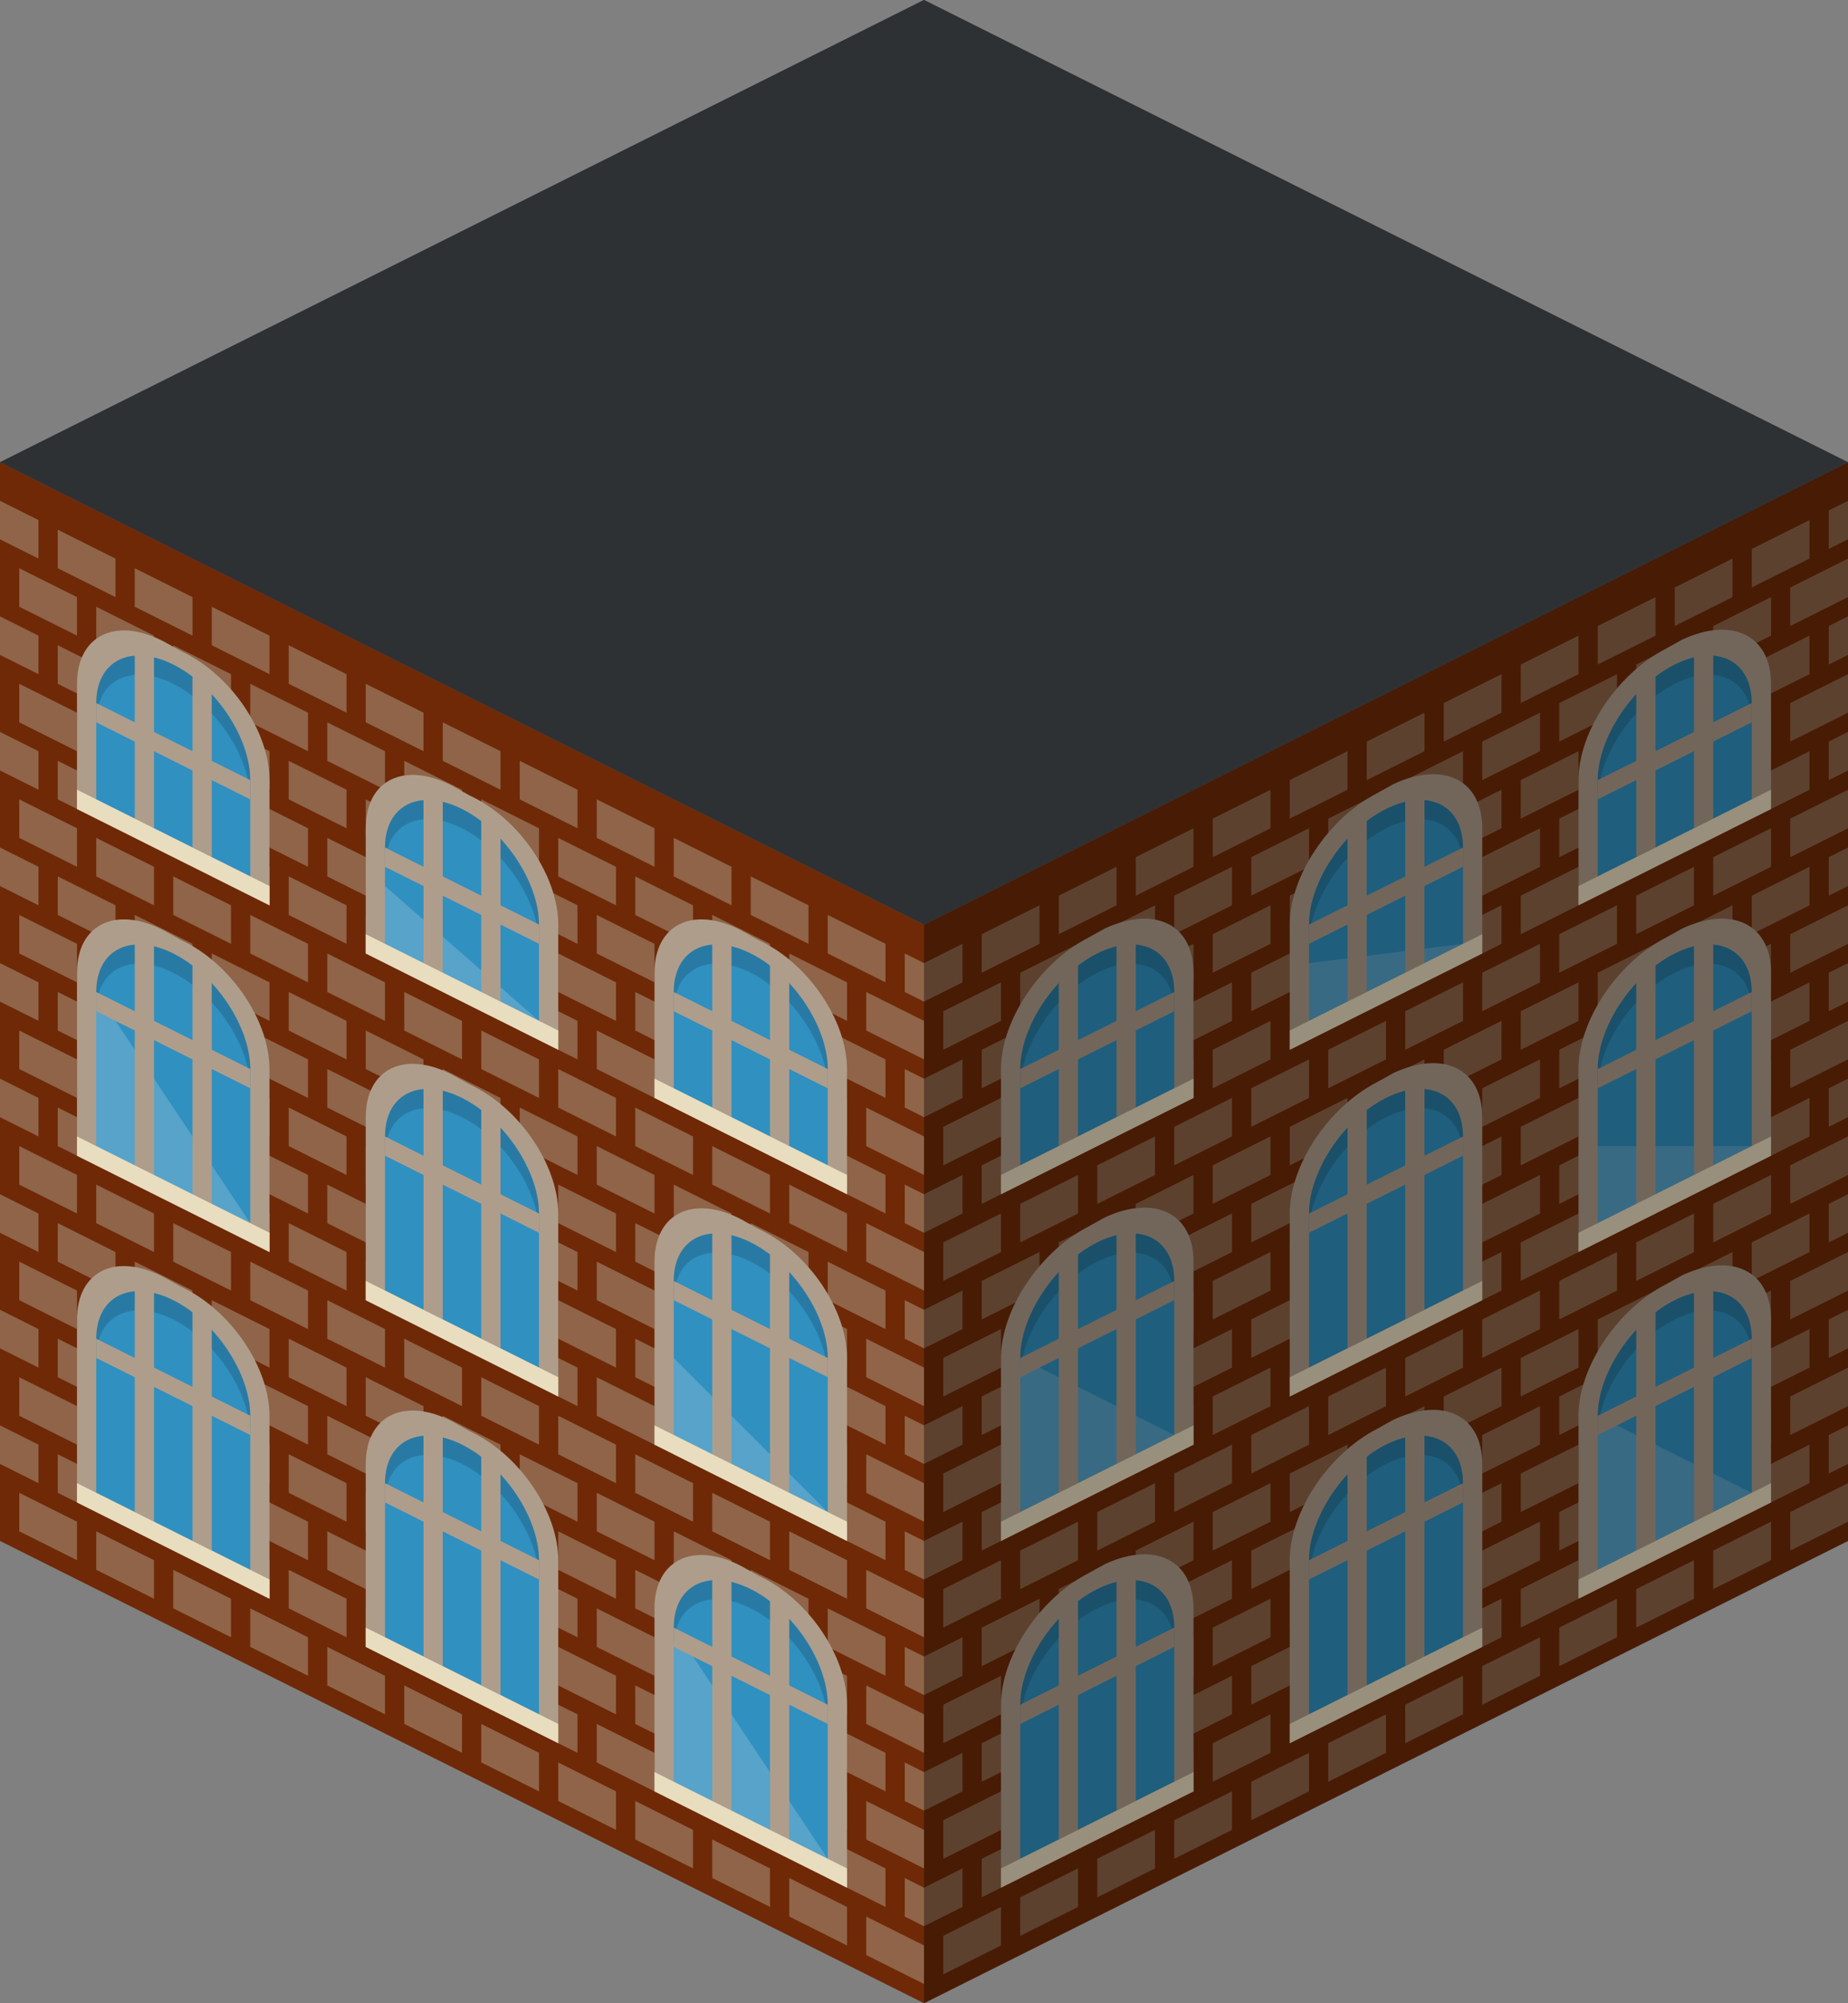 <?xml version="1.0" ?><svg enable-background="new 0 0 96 104" id="Layer_1" version="1.1" viewBox="0 0 96 104" xml:space="preserve" xmlns="http://www.w3.org/2000/svg" xmlns:xlink="http://www.w3.org/1999/xlink"><rect x="0" y="0" width="96" height="104" fill="#808080" stroke="none"/><g><polygon fill="#2D3134" points="48,48 96,24 48,0 0,24  "/><g><polygon fill="#762C07" points="0,80 48,104 48,48 0,24   "/><g opacity="0.5"><polygon fill="#BAA794" points="4,79 1,77.5 1,79.5 4,81    "/><polygon fill="#BAA794" points="8,81 5,79.5 5,81.5 8,83    "/><polygon fill="#BAA794" points="12,83 9,81.5 9,83.5 12,85    "/><polygon fill="#BAA794" points="16,85 13,83.5 13,85.5 16,87    "/><polygon fill="#BAA794" points="20,87 17,85.5 17,87.5 20,89    "/><polygon fill="#BAA794" points="24,89 21,87.5 21,89.5 24,91    "/><polygon fill="#BAA794" points="28,91 25,89.5 25,91.5 28,93    "/><polygon fill="#BAA794" points="32,93 29,91.5 29,93.5 32,95    "/><polygon fill="#BAA794" points="36,95 33,93.5 33,95.5 36,97    "/><polygon fill="#BAA794" points="40,97 37,95.5 37,97.5 40,99    "/><polygon fill="#BAA794" points="44,99 41,97.5 41,99.5 44,101    "/><polygon fill="#BAA794" points="48,101 45,99.5 45,101.5 48,103    "/><polygon fill="#BAA794" points="2,75 0,74 0,76 2,77    "/><polygon fill="#BAA794" points="6,77 3,75.5 3,77.5 6,79    "/><polygon fill="#BAA794" points="10,79 7,77.5 7,79.5 10,81    "/><polygon fill="#BAA794" points="14,81 11,79.5 11,81.5 14,83    "/><polygon fill="#BAA794" points="18,83 15,81.5 15,83.5 18,85    "/><polygon fill="#BAA794" points="22,85 19,83.5 19,85.5 22,87    "/><polygon fill="#BAA794" points="26,87 23,85.5 23,87.5 26,89    "/><polygon fill="#BAA794" points="30,89 27,87.5 27,89.5 30,91    "/><polygon fill="#BAA794" points="34,91 31,89.5 31,91.5 34,93    "/><polygon fill="#BAA794" points="38,93 35,91.5 35,93.5 38,95    "/><polygon fill="#BAA794" points="42,95 39,93.5 39,95.5 42,97    "/><polygon fill="#BAA794" points="46,97 43,95.5 43,97.5 46,99    "/><polygon fill="#BAA794" points="48,98 47,97.5 47,99.5 48,100    "/><polygon fill="#BAA794" points="4,73 1,71.5 1,73.5 4,75    "/><polygon fill="#BAA794" points="8,75 5,73.5 5,75.5 8,77    "/><polygon fill="#BAA794" points="12,77 9,75.5 9,77.5 12,79    "/><polygon fill="#BAA794" points="16,79 13,77.5 13,79.5 16,81    "/><polygon fill="#BAA794" points="20,81 17,79.5 17,81.5 20,83    "/><polygon fill="#BAA794" points="24,83 21,81.5 21,83.5 24,85    "/><polygon fill="#BAA794" points="28,85 25,83.5 25,85.5 28,87    "/><polygon fill="#BAA794" points="32,87 29,85.5 29,87.5 32,89    "/><polygon fill="#BAA794" points="36,89 33,87.5 33,89.5 36,91    "/><polygon fill="#BAA794" points="40,91 37,89.5 37,91.5 40,93    "/><polygon fill="#BAA794" points="44,93 41,91.5 41,93.5 44,95    "/><polygon fill="#BAA794" points="48,95 45,93.5 45,95.5 48,97    "/><polygon fill="#BAA794" points="2,69 0,68 0,70 2,71    "/><polygon fill="#BAA794" points="6,71 3,69.5 3,71.5 6,73    "/><polygon fill="#BAA794" points="10,73 7,71.5 7,73.5 10,75    "/><polygon fill="#BAA794" points="14,75 11,73.5 11,75.5 14,77    "/><polygon fill="#BAA794" points="18,77 15,75.5 15,77.5 18,79    "/><polygon fill="#BAA794" points="22,79 19,77.5 19,79.5 22,81    "/><polygon fill="#BAA794" points="26,81 23,79.5 23,81.5 26,83    "/><polygon fill="#BAA794" points="30,83 27,81.5 27,83.5 30,85    "/><polygon fill="#BAA794" points="34,85 31,83.5 31,85.5 34,87    "/><polygon fill="#BAA794" points="38,87 35,85.5 35,87.5 38,89    "/><polygon fill="#BAA794" points="42,89 39,87.5 39,89.5 42,91    "/><polygon fill="#BAA794" points="46,91 43,89.5 43,91.5 46,93    "/><polygon fill="#BAA794" points="48,92 47,91.5 47,93.5 48,94    "/><polygon fill="#BAA794" points="4,67 1,65.5 1,67.5 4,69    "/><polygon fill="#BAA794" points="8,69 5,67.5 5,69.5 8,71    "/><polygon fill="#BAA794" points="12,71 9,69.5 9,71.5 12,73    "/><polygon fill="#BAA794" points="16,73 13,71.5 13,73.5 16,75    "/><polygon fill="#BAA794" points="20,75 17,73.5 17,75.5 20,77    "/><polygon fill="#BAA794" points="24,77 21,75.5 21,77.5 24,79    "/><polygon fill="#BAA794" points="28,79 25,77.5 25,79.5 28,81    "/><polygon fill="#BAA794" points="32,81 29,79.5 29,81.5 32,83    "/><polygon fill="#BAA794" points="36,83 33,81.5 33,83.5 36,85    "/><polygon fill="#BAA794" points="40,85 37,83.5 37,85.5 40,87    "/><polygon fill="#BAA794" points="44,87 41,85.5 41,87.5 44,89    "/><polygon fill="#BAA794" points="48,89 45,87.5 45,89.5 48,91    "/><polygon fill="#BAA794" points="2,63 0,62 0,64 2,65    "/><polygon fill="#BAA794" points="6,65 3,63.5 3,65.5 6,67    "/><polygon fill="#BAA794" points="10,67 7,65.5 7,67.5 10,69    "/><polygon fill="#BAA794" points="14,69 11,67.5 11,69.5 14,71    "/><polygon fill="#BAA794" points="18,71 15,69.5 15,71.5 18,73    "/><polygon fill="#BAA794" points="22,73 19,71.5 19,73.5 22,75    "/><polygon fill="#BAA794" points="26,75 23,73.5 23,75.5 26,77    "/><polygon fill="#BAA794" points="30,77 27,75.5 27,77.5 30,79    "/><polygon fill="#BAA794" points="34,79 31,77.5 31,79.5 34,81    "/><polygon fill="#BAA794" points="38,81 35,79.5 35,81.5 38,83    "/><polygon fill="#BAA794" points="42,83 39,81.5 39,83.5 42,85    "/><polygon fill="#BAA794" points="46,85 43,83.5 43,85.5 46,87    "/><polygon fill="#BAA794" points="48,86 47,85.5 47,87.5 48,88    "/><polygon fill="#BAA794" points="4,61 1,59.5 1,61.5 4,63    "/><polygon fill="#BAA794" points="8,63 5,61.5 5,63.5 8,65    "/><polygon fill="#BAA794" points="12,65 9,63.5 9,65.5 12,67    "/><polygon fill="#BAA794" points="16,67 13,65.5 13,67.5 16,69    "/><polygon fill="#BAA794" points="20,69 17,67.5 17,69.5 20,71    "/><polygon fill="#BAA794" points="24,71 21,69.5 21,71.5 24,73    "/><polygon fill="#BAA794" points="28,73 25,71.5 25,73.5 28,75    "/><polygon fill="#BAA794" points="32,75 29,73.5 29,75.5 32,77    "/><polygon fill="#BAA794" points="36,77 33,75.5 33,77.5 36,79    "/><polygon fill="#BAA794" points="40,79 37,77.5 37,79.5 40,81    "/><polygon fill="#BAA794" points="44,81 41,79.5 41,81.5 44,83    "/><polygon fill="#BAA794" points="48,83 45,81.5 45,83.5 48,85    "/><polygon fill="#BAA794" points="2,57 0,56 0,58 2,59    "/><polygon fill="#BAA794" points="6,59 3,57.5 3,59.5 6,61    "/><polygon fill="#BAA794" points="10,61 7,59.5 7,61.5 10,63    "/><polygon fill="#BAA794" points="14,63 11,61.5 11,63.5 14,65    "/><polygon fill="#BAA794" points="18,65 15,63.5 15,65.5 18,67    "/><polygon fill="#BAA794" points="22,67 19,65.5 19,67.5 22,69    "/><polygon fill="#BAA794" points="26,69 23,67.5 23,69.5 26,71    "/><polygon fill="#BAA794" points="30,71 27,69.5 27,71.5 30,73    "/><polygon fill="#BAA794" points="34,73 31,71.5 31,73.5 34,75    "/><polygon fill="#BAA794" points="38,75 35,73.5 35,75.5 38,77    "/><polygon fill="#BAA794" points="42,77 39,75.5 39,77.5 42,79    "/><polygon fill="#BAA794" points="46,79 43,77.5 43,79.5 46,81    "/><polygon fill="#BAA794" points="48,80 47,79.5 47,81.5 48,82    "/><polygon fill="#BAA794" points="4,55 1,53.5 1,55.5 4,57    "/><polygon fill="#BAA794" points="8,57 5,55.5 5,57.5 8,59    "/><polygon fill="#BAA794" points="12,59 9,57.5 9,59.5 12,61    "/><polygon fill="#BAA794" points="16,61 13,59.5 13,61.5 16,63    "/><polygon fill="#BAA794" points="20,63 17,61.5 17,63.5 20,65    "/><polygon fill="#BAA794" points="24,65 21,63.5 21,65.5 24,67    "/><polygon fill="#BAA794" points="28,67 25,65.5 25,67.5 28,69    "/><polygon fill="#BAA794" points="32,69 29,67.5 29,69.5 32,71    "/><polygon fill="#BAA794" points="36,71 33,69.5 33,71.5 36,73    "/><polygon fill="#BAA794" points="40,73 37,71.5 37,73.5 40,75    "/><polygon fill="#BAA794" points="44,75 41,73.5 41,75.5 44,77    "/><polygon fill="#BAA794" points="48,77 45,75.5 45,77.5 48,79    "/><polygon fill="#BAA794" points="2,51 0,50 0,52 2,53    "/><polygon fill="#BAA794" points="6,53 3,51.5 3,53.5 6,55    "/><polygon fill="#BAA794" points="10,55 7,53.5 7,55.5 10,57    "/><polygon fill="#BAA794" points="14,57 11,55.5 11,57.5 14,59    "/><polygon fill="#BAA794" points="18,59 15,57.5 15,59.5 18,61    "/><polygon fill="#BAA794" points="22,61 19,59.5 19,61.5 22,63    "/><polygon fill="#BAA794" points="26,63 23,61.5 23,63.5 26,65    "/><polygon fill="#BAA794" points="30,65 27,63.5 27,65.5 30,67    "/><polygon fill="#BAA794" points="34,67 31,65.5 31,67.5 34,69    "/><polygon fill="#BAA794" points="38,69 35,67.5 35,69.5 38,71    "/><polygon fill="#BAA794" points="42,71 39,69.5 39,71.5 42,73    "/><polygon fill="#BAA794" points="46,73 43,71.5 43,73.5 46,75    "/><polygon fill="#BAA794" points="48,74 47,73.5 47,75.5 48,76    "/><polygon fill="#BAA794" points="4,49 1,47.5 1,49.5 4,51    "/><polygon fill="#BAA794" points="8,51 5,49.5 5,51.5 8,53    "/><polygon fill="#BAA794" points="12,53 9,51.5 9,53.5 12,55    "/><polygon fill="#BAA794" points="16,55 13,53.5 13,55.5 16,57    "/><polygon fill="#BAA794" points="20,57 17,55.5 17,57.5 20,59    "/><polygon fill="#BAA794" points="24,59 21,57.5 21,59.5 24,61    "/><polygon fill="#BAA794" points="28,61 25,59.5 25,61.5 28,63    "/><polygon fill="#BAA794" points="32,63 29,61.5 29,63.5 32,65    "/><polygon fill="#BAA794" points="36,65 33,63.5 33,65.5 36,67    "/><polygon fill="#BAA794" points="40,67 37,65.5 37,67.5 40,69    "/><polygon fill="#BAA794" points="44,69 41,67.5 41,69.5 44,71    "/><polygon fill="#BAA794" points="48,71 45,69.5 45,71.5 48,73    "/><polygon fill="#BAA794" points="2,45 0,44 0,46 2,47    "/><polygon fill="#BAA794" points="6,47 3,45.5 3,47.5 6,49    "/><polygon fill="#BAA794" points="10,49 7,47.5 7,49.5 10,51    "/><polygon fill="#BAA794" points="14,51 11,49.5 11,51.5 14,53    "/><polygon fill="#BAA794" points="18,53 15,51.5 15,53.5 18,55    "/><polygon fill="#BAA794" points="22,55 19,53.5 19,55.5 22,57    "/><polygon fill="#BAA794" points="26,57 23,55.5 23,57.5 26,59    "/><polygon fill="#BAA794" points="30,59 27,57.5 27,59.5 30,61    "/><polygon fill="#BAA794" points="34,61 31,59.5 31,61.5 34,63    "/><polygon fill="#BAA794" points="38,63 35,61.5 35,63.5 38,65    "/><polygon fill="#BAA794" points="42,65 39,63.5 39,65.5 42,67    "/><polygon fill="#BAA794" points="46,67 43,65.5 43,67.5 46,69    "/><polygon fill="#BAA794" points="48,68 47,67.5 47,69.5 48,70    "/><polygon fill="#BAA794" points="4,43 1,41.5 1,43.5 4,45    "/><polygon fill="#BAA794" points="8,45 5,43.5 5,45.5 8,47    "/><polygon fill="#BAA794" points="12,47 9,45.5 9,47.5 12,49    "/><polygon fill="#BAA794" points="16,49 13,47.5 13,49.5 16,51    "/><polygon fill="#BAA794" points="20,51 17,49.5 17,51.5 20,53    "/><polygon fill="#BAA794" points="24,53 21,51.5 21,53.5 24,55    "/><polygon fill="#BAA794" points="28,55 25,53.5 25,55.5 28,57    "/><polygon fill="#BAA794" points="32,57 29,55.5 29,57.5 32,59    "/><polygon fill="#BAA794" points="36,59 33,57.5 33,59.5 36,61    "/><polygon fill="#BAA794" points="40,61 37,59.5 37,61.5 40,63    "/><polygon fill="#BAA794" points="44,63 41,61.5 41,63.5 44,65    "/><polygon fill="#BAA794" points="48,65 45,63.5 45,65.5 48,67    "/><polygon fill="#BAA794" points="2,39 0,38 0,40 2,41    "/><polygon fill="#BAA794" points="6,41 3,39.5 3,41.5 6,43    "/><polygon fill="#BAA794" points="10,43 7,41.5 7,43.5 10,45    "/><polygon fill="#BAA794" points="14,45 11,43.5 11,45.5 14,47    "/><polygon fill="#BAA794" points="18,47 15,45.5 15,47.5 18,49    "/><polygon fill="#BAA794" points="22,49 19,47.5 19,49.5 22,51    "/><polygon fill="#BAA794" points="26,51 23,49.5 23,51.5 26,53    "/><polygon fill="#BAA794" points="30,53 27,51.5 27,53.5 30,55    "/><polygon fill="#BAA794" points="34,55 31,53.5 31,55.5 34,57    "/><polygon fill="#BAA794" points="38,57 35,55.5 35,57.5 38,59    "/><polygon fill="#BAA794" points="42,59 39,57.5 39,59.5 42,61    "/><polygon fill="#BAA794" points="46,61 43,59.5 43,61.5 46,63    "/><polygon fill="#BAA794" points="48,62 47,61.5 47,63.5 48,64    "/><polygon fill="#BAA794" points="4,37 1,35.5 1,37.5 4,39    "/><polygon fill="#BAA794" points="8,39 5,37.5 5,39.5 8,41    "/><polygon fill="#BAA794" points="12,41 9,39.5 9,41.5 12,43    "/><polygon fill="#BAA794" points="16,43 13,41.5 13,43.5 16,45    "/><polygon fill="#BAA794" points="20,45 17,43.5 17,45.5 20,47    "/><polygon fill="#BAA794" points="24,47 21,45.5 21,47.5 24,49    "/><polygon fill="#BAA794" points="28,49 25,47.5 25,49.5 28,51    "/><polygon fill="#BAA794" points="32,51 29,49.5 29,51.5 32,53    "/><polygon fill="#BAA794" points="36,53 33,51.5 33,53.5 36,55    "/><polygon fill="#BAA794" points="40,55 37,53.5 37,55.5 40,57    "/><polygon fill="#BAA794" points="44,57 41,55.5 41,57.5 44,59    "/><polygon fill="#BAA794" points="48,59 45,57.5 45,59.5 48,61    "/><polygon fill="#BAA794" points="2,33 0,32 0,34 2,35    "/><polygon fill="#BAA794" points="6,35 3,33.5 3,35.5 6,37    "/><polygon fill="#BAA794" points="10,37 7,35.5 7,37.5 10,39    "/><polygon fill="#BAA794" points="14,39 11,37.5 11,39.5 14,41    "/><polygon fill="#BAA794" points="18,41 15,39.5 15,41.5 18,43    "/><polygon fill="#BAA794" points="22,43 19,41.5 19,43.5 22,45    "/><polygon fill="#BAA794" points="26,45 23,43.5 23,45.5 26,47    "/><polygon fill="#BAA794" points="30,47 27,45.5 27,47.5 30,49    "/><polygon fill="#BAA794" points="34,49 31,47.5 31,49.5 34,51    "/><polygon fill="#BAA794" points="38,51 35,49.5 35,51.5 38,53    "/><polygon fill="#BAA794" points="42,53 39,51.5 39,53.5 42,55    "/><polygon fill="#BAA794" points="46,55 43,53.5 43,55.5 46,57    "/><polygon fill="#BAA794" points="48,56 47,55.5 47,57.5 48,58    "/><polygon fill="#BAA794" points="4,31 1,29.5 1,31.5 4,33    "/><polygon fill="#BAA794" points="8,33 5,31.5 5,33.5 8,35    "/><polygon fill="#BAA794" points="12,35 9,33.5 9,35.5 12,37    "/><polygon fill="#BAA794" points="16,37 13,35.5 13,37.5 16,39    "/><polygon fill="#BAA794" points="20,39 17,37.5 17,39.5 20,41    "/><polygon fill="#BAA794" points="24,41 21,39.5 21,41.5 24,43    "/><polygon fill="#BAA794" points="28,43 25,41.5 25,43.5 28,45    "/><polygon fill="#BAA794" points="32,45 29,43.5 29,45.5 32,47    "/><polygon fill="#BAA794" points="36,47 33,45.5 33,47.5 36,49    "/><polygon fill="#BAA794" points="40,49 37,47.5 37,49.5 40,51    "/><polygon fill="#BAA794" points="44,51 41,49.5 41,51.5 44,53    "/><polygon fill="#BAA794" points="48,53 45,51.5 45,53.5 48,55    "/><polygon fill="#BAA794" points="2,27 0,26 0,28 2,29    "/><polygon fill="#BAA794" points="6,29 3,27.5 3,29.5 6,31    "/><polygon fill="#BAA794" points="10,31 7,29.5 7,31.5 10,33    "/><polygon fill="#BAA794" points="14,33 11,31.5 11,33.5 14,35    "/><polygon fill="#BAA794" points="18,35 15,33.5 15,35.5 18,37    "/><polygon fill="#BAA794" points="22,37 19,35.5 19,37.5 22,39    "/><polygon fill="#BAA794" points="26,39 23,37.5 23,39.5 26,41    "/><polygon fill="#BAA794" points="30,41 27,39.5 27,41.5 30,43    "/><polygon fill="#BAA794" points="34,43 31,41.5 31,43.5 34,45    "/><polygon fill="#BAA794" points="38,45 35,43.5 35,45.5 38,47    "/><polygon fill="#BAA794" points="42,47 39,45.5 39,47.5 42,49    "/><polygon fill="#BAA794" points="46,49 43,47.5 43,49.5 46,51    "/><polygon fill="#BAA794" points="48,50 47,49.5 47,51.5 48,52    "/></g><g><path d="M38.5,63.3l0.9,0.5C42,65,44,68,44,70.5V80l-10-5v-9.5C34,63,36,62,38.5,63.3z" fill="#BAA794"/><path d="M39,64.5L39,64.5c2.2,1.1,4,3.8,4,6v8l-8-4v-8C35,64.3,36.8,63.4,39,64.5z" fill="#3399CC"/><polygon fill="#FFFFFF" opacity="0.2" points="43,78.5 35,74.5 35,70.5    "/><path d="M39,64.5c-2.2-1.1-4-0.2-4,2v1c0-2.2,1.8-3.1,4-2s4,3.8,4,6v-1C43,68.3,41.2,65.6,39,64.5z" opacity="0.15"/><polygon fill="#BAA794" points="41,77.5 40,77 40,65 41,65.5    "/><polygon fill="#BAA794" points="38,76 37,75.5 37,63.5 38,64    "/><polygon fill="#BAA794" points="43,71.5 35,67.5 35,66.5 43,70.5    "/></g><g><path d="M38.5,81.3l0.9,0.5C42,83,44,86,44,88.5V98l-10-5v-9.5C34,81,36,80,38.5,81.3z" fill="#BAA794"/><path d="M39,82.5L39,82.5c2.2,1.1,4,3.8,4,6v8l-8-4v-8C35,82.3,36.8,81.4,39,82.5z" fill="#3399CC"/><polygon fill="#FFFFFF" opacity="0.2" points="43,96.5 35,92.5 35,84.5    "/><path d="M39,82.5c-2.2-1.1-4-0.2-4,2v1c0-2.2,1.8-3.1,4-2s4,3.8,4,6v-1C43,86.3,41.2,83.6,39,82.5z" opacity="0.15"/><polygon fill="#BAA794" points="41,95.5 40,95 40,83 41,83.5    "/><polygon fill="#BAA794" points="38,94 37,93.5 37,81.5 38,82    "/><polygon fill="#BAA794" points="43,89.5 35,85.5 35,84.5 43,88.5    "/></g><g><path d="M8.5,48.3l0.9,0.5C12,50,14,53,14,55.5V65L4,60v-9.5C4,48,6,47,8.5,48.3z" fill="#BAA794"/><path d="M9,49.5L9,49.5c2.2,1.1,4,3.8,4,6v8l-8-4v-8C5,49.3,6.8,48.4,9,49.5z" fill="#3399CC"/><polygon fill="#FFFFFF" opacity="0.2" points="13,63.5 5,59.5 5,51.5    "/><path d="M9,49.5c-2.2-1.1-4-0.2-4,2v1c0-2.2,1.8-3.1,4-2c2.2,1.1,4,3.8,4,6v-1C13,53.3,11.2,50.6,9,49.5z" opacity="0.15"/><polygon fill="#BAA794" points="11,62.5 10,62 10,50 11,50.5    "/><polygon fill="#BAA794" points="8,61 7,60.5 7,48.5 8,49    "/><polygon fill="#BAA794" points="13,56.5 5,52.5 5,51.5 13,55.5    "/></g><g><path d="M23.5,55.8l0.9,0.5C27,57.5,29,60.5,29,63v9.5l-10-5V58C19,55.5,21,54.5,23.5,55.8z" fill="#BAA794"/><path d="M24,57L24,57c2.2,1.1,4,3.8,4,6v8l-8-4v-8C20,56.8,21.8,55.9,24,57z" fill="#3399CC"/><path d="M24,57c-2.2-1.1-4-0.2-4,2v1c0-2.2,1.8-3.1,4-2s4,3.8,4,6v-1C28,60.8,26.2,58.1,24,57z" opacity="0.15"/><polygon fill="#BAA794" points="26,70 25,69.5 25,57.5 26,58    "/><polygon fill="#BAA794" points="23,68.5 22,68 22,56 23,56.5    "/><polygon fill="#BAA794" points="28,64 20,60 20,59 28,63    "/></g><g><path d="M8.5,66.3l0.9,0.5C12,68,14,71,14,73.5V83L4,78v-9.5C4,66,6,65,8.5,66.3z" fill="#BAA794"/><path d="M9,67.5L9,67.5c2.2,1.1,4,3.8,4,6v8l-8-4v-8C5,67.3,6.8,66.4,9,67.5z" fill="#3399CC"/><path d="M9,67.5c-2.2-1.1-4-0.2-4,2v1c0-2.2,1.8-3.1,4-2s4,3.8,4,6v-1C13,71.3,11.2,68.6,9,67.5z" opacity="0.15"/><polygon fill="#BAA794" points="11,80.5 10,80 10,68 11,68.5    "/><polygon fill="#BAA794" points="8,79 7,78.5 7,66.5 8,67    "/><polygon fill="#BAA794" points="13,74.5 5,70.5 5,69.5 13,73.5    "/></g><g><path d="M23.5,73.8l0.9,0.5C27,75.5,29,78.5,29,81v9.5l-10-5V76C19,73.5,21,72.5,23.5,73.8z" fill="#BAA794"/><path d="M24,75L24,75c2.2,1.1,4,3.8,4,6v8l-8-4v-8C20,74.8,21.8,73.9,24,75z" fill="#3399CC"/><path d="M24,75c-2.2-1.1-4-0.2-4,2v1c0-2.2,1.8-3.1,4-2s4,3.8,4,6v-1C28,78.8,26.2,76.1,24,75z" opacity="0.15"/><polygon fill="#BAA794" points="26,88 25,87.5 25,75.5 26,76    "/><polygon fill="#BAA794" points="23,86.5 22,86 22,74 23,74.5    "/><polygon fill="#BAA794" points="28,82 20,78 20,77 28,81    "/></g><g><path d="M38.5,48.3l0.9,0.5C42,50,44,53,44,55.5V62l-10-5v-6.5C34,48,36,47,38.5,48.3z" fill="#BAA794"/><path d="M39,49.5L39,49.5c2.2,1.1,4,3.8,4,6v5l-8-4v-5C35,49.3,36.8,48.4,39,49.5z" fill="#3399CC"/><path d="M39,49.5c-2.2-1.1-4-0.2-4,2v1c0-2.2,1.8-3.1,4-2s4,3.8,4,6v-1C43,53.3,41.2,50.6,39,49.5z" opacity="0.15"/><polygon fill="#BAA794" points="41,59.5 40,59 40,50 41,50.5    "/><polygon fill="#BAA794" points="38,58 37,57.5 37,48.5 38,49    "/><polygon fill="#BAA794" points="43,56.5 35,52.5 35,51.5 43,55.5    "/></g><g><path d="M23.5,40.8l0.9,0.5C27,42.5,29,45.5,29,48v6.5l-10-5V43C19,40.5,21,39.5,23.5,40.8z" fill="#BAA794"/><path d="M24,42L24,42c2.2,1.1,4,3.8,4,6v5l-8-4v-5C20,41.8,21.8,40.9,24,42z" fill="#3399CC"/><polygon fill="#FFFFFF" opacity="0.2" points="28,53 20,49 20,46    "/><path d="M24,42c-2.2-1.1-4-0.2-4,2v1c0-2.2,1.8-3.1,4-2s4,3.8,4,6v-1C28,45.8,26.2,43.1,24,42z" opacity="0.15"/><polygon fill="#BAA794" points="26,52 25,51.5 25,42.5 26,43    "/><polygon fill="#BAA794" points="23,50.5 22,50 22,41 23,41.5    "/><polygon fill="#BAA794" points="28,49 20,45 20,44 28,48    "/></g><g><path d="M8.5,33.3l0.9,0.5C12,35,14,38,14,40.5V47L4,42v-6.5C4,33,6,32,8.5,33.3z" fill="#BAA794"/><path d="M9,34.5L9,34.5c2.2,1.1,4,3.8,4,6v5l-8-4v-5C5,34.3,6.8,33.4,9,34.5z" fill="#3399CC"/><path d="M9,34.5c-2.2-1.1-4-0.2-4,2v1c0-2.2,1.8-3.1,4-2c2.2,1.1,4,3.8,4,6v-1C13,38.3,11.2,35.6,9,34.5z" opacity="0.15"/><polygon fill="#BAA794" points="11,44.5 10,44 10,35 11,35.5    "/><polygon fill="#BAA794" points="8,43 7,42.5 7,33.5 8,34    "/><polygon fill="#BAA794" points="13,41.5 5,37.5 5,36.5 13,40.5    "/></g><polygon fill="#F8EBCB" points="14,83 4,78 4,77 14,82   "/><polygon fill="#F8EBCB" points="29,90.5 19,85.5 19,84.5 29,89.5   "/><polygon fill="#F8EBCB" points="44,98 34,93 34,92 44,97   "/><polygon fill="#F8EBCB" points="14,65 4,60 4,59 14,64   "/><polygon fill="#F8EBCB" points="29,72.5 19,67.5 19,66.5 29,71.5   "/><polygon fill="#F8EBCB" points="44,80 34,75 34,74 44,79   "/><polygon fill="#F8EBCB" points="14,47 4,42 4,41 14,46   "/><polygon fill="#F8EBCB" points="29,54.5 19,49.5 19,48.5 29,53.5   "/><polygon fill="#F8EBCB" points="44,62 34,57 34,56 44,61   "/><polygon opacity="6.000000e-002" points="0,80 48,104 48,48 0,24   "/></g><g><polygon fill="#762C07" points="48,104 96,80 96,24 48,48   "/><g opacity="0.5"><polygon fill="#BAA794" points="52,99 49,100.5 49,102.5 52,101    "/><polygon fill="#BAA794" points="56,97 53,98.5 53,100.5 56,99    "/><polygon fill="#BAA794" points="60,95 57,96.5 57,98.5 60,97    "/><polygon fill="#BAA794" points="64,93 61,94.5 61,96.5 64,95    "/><polygon fill="#BAA794" points="68,91 65,92.5 65,94.5 68,93    "/><polygon fill="#BAA794" points="72,89 69,90.5 69,92.5 72,91    "/><polygon fill="#BAA794" points="76,87 73,88.5 73,90.5 76,89    "/><polygon fill="#BAA794" points="80,85 77,86.5 77,88.5 80,87    "/><polygon fill="#BAA794" points="84,83 81,84.5 81,86.5 84,85    "/><polygon fill="#BAA794" points="88,81 85,82.5 85,84.5 88,83    "/><polygon fill="#BAA794" points="92,79 89,80.5 89,82.5 92,81    "/><polygon fill="#BAA794" points="96,77 93,78.5 93,80.5 96,79    "/><polygon fill="#BAA794" points="50,97 48,98 48,100 50,99    "/><polygon fill="#BAA794" points="54,95 51,96.5 51,98.5 54,97    "/><polygon fill="#BAA794" points="58,93 55,94.5 55,96.5 58,95    "/><polygon fill="#BAA794" points="62,91 59,92.5 59,94.5 62,93    "/><polygon fill="#BAA794" points="66,89 63,90.5 63,92.5 66,91    "/><polygon fill="#BAA794" points="70,87 67,88.5 67,90.5 70,89    "/><polygon fill="#BAA794" points="74,85 71,86.5 71,88.5 74,87    "/><polygon fill="#BAA794" points="78,83 75,84.5 75,86.5 78,85    "/><polygon fill="#BAA794" points="82,81 79,82.5 79,84.5 82,83    "/><polygon fill="#BAA794" points="86,79 83,80.5 83,82.5 86,81    "/><polygon fill="#BAA794" points="90,77 87,78.5 87,80.5 90,79    "/><polygon fill="#BAA794" points="94,75 91,76.5 91,78.5 94,77    "/><polygon fill="#BAA794" points="96,74 95,74.5 95,76.5 96,76    "/><polygon fill="#BAA794" points="52,93 49,94.5 49,96.5 52,95    "/><polygon fill="#BAA794" points="56,91 53,92.5 53,94.5 56,93    "/><polygon fill="#BAA794" points="60,89 57,90.5 57,92.5 60,91    "/><polygon fill="#BAA794" points="64,87 61,88.5 61,90.5 64,89    "/><polygon fill="#BAA794" points="68,85 65,86.5 65,88.5 68,87    "/><polygon fill="#BAA794" points="72,83 69,84.5 69,86.5 72,85    "/><polygon fill="#BAA794" points="76,81 73,82.5 73,84.5 76,83    "/><polygon fill="#BAA794" points="80,79 77,80.5 77,82.5 80,81    "/><polygon fill="#BAA794" points="84,77 81,78.5 81,80.5 84,79    "/><polygon fill="#BAA794" points="88,75 85,76.5 85,78.5 88,77    "/><polygon fill="#BAA794" points="92,73 89,74.5 89,76.5 92,75    "/><polygon fill="#BAA794" points="96,71 93,72.5 93,74.5 96,73    "/><polygon fill="#BAA794" points="50,91 48,92 48,94 50,93    "/><polygon fill="#BAA794" points="54,89 51,90.5 51,92.5 54,91    "/><polygon fill="#BAA794" points="58,87 55,88.5 55,90.5 58,89    "/><polygon fill="#BAA794" points="62,85 59,86.5 59,88.5 62,87    "/><polygon fill="#BAA794" points="66,83 63,84.5 63,86.5 66,85    "/><polygon fill="#BAA794" points="70,81 67,82.5 67,84.5 70,83    "/><polygon fill="#BAA794" points="74,79 71,80.5 71,82.5 74,81    "/><polygon fill="#BAA794" points="78,77 75,78.5 75,80.5 78,79    "/><polygon fill="#BAA794" points="82,75 79,76.5 79,78.5 82,77    "/><polygon fill="#BAA794" points="86,73 83,74.5 83,76.5 86,75    "/><polygon fill="#BAA794" points="90,71 87,72.5 87,74.5 90,73    "/><polygon fill="#BAA794" points="94,69 91,70.5 91,72.5 94,71    "/><polygon fill="#BAA794" points="96,68 95,68.5 95,70.5 96,70    "/><polygon fill="#BAA794" points="52,87 49,88.5 49,90.5 52,89    "/><polygon fill="#BAA794" points="56,85 53,86.5 53,88.5 56,87    "/><polygon fill="#BAA794" points="60,83 57,84.5 57,86.5 60,85    "/><polygon fill="#BAA794" points="64,81 61,82.5 61,84.5 64,83    "/><polygon fill="#BAA794" points="68,79 65,80.5 65,82.5 68,81    "/><polygon fill="#BAA794" points="72,77 69,78.5 69,80.5 72,79    "/><polygon fill="#BAA794" points="76,75 73,76.5 73,78.5 76,77    "/><polygon fill="#BAA794" points="80,73 77,74.5 77,76.5 80,75    "/><polygon fill="#BAA794" points="84,71 81,72.5 81,74.5 84,73    "/><polygon fill="#BAA794" points="88,69 85,70.5 85,72.5 88,71    "/><polygon fill="#BAA794" points="92,67 89,68.5 89,70.5 92,69    "/><polygon fill="#BAA794" points="96,65 93,66.5 93,68.5 96,67    "/><polygon fill="#BAA794" points="50,85 48,86 48,88 50,87    "/><polygon fill="#BAA794" points="54,83 51,84.5 51,86.5 54,85    "/><polygon fill="#BAA794" points="58,81 55,82.5 55,84.5 58,83    "/><polygon fill="#BAA794" points="62,79 59,80.5 59,82.5 62,81    "/><polygon fill="#BAA794" points="66,77 63,78.5 63,80.5 66,79    "/><polygon fill="#BAA794" points="70,75 67,76.5 67,78.5 70,77    "/><polygon fill="#BAA794" points="74,73 71,74.5 71,76.5 74,75    "/><polygon fill="#BAA794" points="78,71 75,72.5 75,74.5 78,73    "/><polygon fill="#BAA794" points="82,69 79,70.5 79,72.5 82,71    "/><polygon fill="#BAA794" points="86,67 83,68.5 83,70.5 86,69    "/><polygon fill="#BAA794" points="90,65 87,66.5 87,68.5 90,67    "/><polygon fill="#BAA794" points="94,63 91,64.5 91,66.5 94,65    "/><polygon fill="#BAA794" points="96,62 95,62.5 95,64.5 96,64    "/><polygon fill="#BAA794" points="52,81 49,82.5 49,84.5 52,83    "/><polygon fill="#BAA794" points="56,79 53,80.5 53,82.5 56,81    "/><polygon fill="#BAA794" points="60,77 57,78.5 57,80.5 60,79    "/><polygon fill="#BAA794" points="64,75 61,76.5 61,78.5 64,77    "/><polygon fill="#BAA794" points="68,73 65,74.5 65,76.5 68,75    "/><polygon fill="#BAA794" points="72,71 69,72.5 69,74.5 72,73    "/><polygon fill="#BAA794" points="76,69 73,70.5 73,72.5 76,71    "/><polygon fill="#BAA794" points="80,67 77,68.5 77,70.5 80,69    "/><polygon fill="#BAA794" points="84,65 81,66.5 81,68.5 84,67    "/><polygon fill="#BAA794" points="88,63 85,64.5 85,66.5 88,65    "/><polygon fill="#BAA794" points="92,61 89,62.5 89,64.5 92,63    "/><polygon fill="#BAA794" points="96,59 93,60.5 93,62.5 96,61    "/><polygon fill="#BAA794" points="50,79 48,80 48,82 50,81    "/><polygon fill="#BAA794" points="54,77 51,78.5 51,80.5 54,79    "/><polygon fill="#BAA794" points="58,75 55,76.5 55,78.5 58,77    "/><polygon fill="#BAA794" points="62,73 59,74.5 59,76.5 62,75    "/><polygon fill="#BAA794" points="66,71 63,72.5 63,74.5 66,73    "/><polygon fill="#BAA794" points="70,69 67,70.5 67,72.5 70,71    "/><polygon fill="#BAA794" points="74,67 71,68.5 71,70.5 74,69    "/><polygon fill="#BAA794" points="78,65 75,66.5 75,68.5 78,67    "/><polygon fill="#BAA794" points="82,63 79,64.5 79,66.5 82,65    "/><polygon fill="#BAA794" points="86,61 83,62.5 83,64.5 86,63    "/><polygon fill="#BAA794" points="90,59 87,60.5 87,62.5 90,61    "/><polygon fill="#BAA794" points="94,57 91,58.5 91,60.5 94,59    "/><polygon fill="#BAA794" points="96,56 95,56.5 95,58.5 96,58    "/><polygon fill="#BAA794" points="52,75 49,76.5 49,78.5 52,77    "/><polygon fill="#BAA794" points="56,73 53,74.5 53,76.5 56,75    "/><polygon fill="#BAA794" points="60,71 57,72.5 57,74.5 60,73    "/><polygon fill="#BAA794" points="64,69 61,70.5 61,72.5 64,71    "/><polygon fill="#BAA794" points="68,67 65,68.5 65,70.5 68,69    "/><polygon fill="#BAA794" points="72,65 69,66.5 69,68.5 72,67    "/><polygon fill="#BAA794" points="76,63 73,64.5 73,66.5 76,65    "/><polygon fill="#BAA794" points="80,61 77,62.5 77,64.5 80,63    "/><polygon fill="#BAA794" points="84,59 81,60.5 81,62.5 84,61    "/><polygon fill="#BAA794" points="88,57 85,58.5 85,60.5 88,59    "/><polygon fill="#BAA794" points="92,55 89,56.5 89,58.5 92,57    "/><polygon fill="#BAA794" points="96,53 93,54.5 93,56.5 96,55    "/><polygon fill="#BAA794" points="50,73 48,74 48,76 50,75    "/><polygon fill="#BAA794" points="54,71 51,72.5 51,74.5 54,73    "/><polygon fill="#BAA794" points="58,69 55,70.5 55,72.5 58,71    "/><polygon fill="#BAA794" points="62,67 59,68.5 59,70.5 62,69    "/><polygon fill="#BAA794" points="66,65 63,66.5 63,68.5 66,67    "/><polygon fill="#BAA794" points="70,63 67,64.5 67,66.5 70,65    "/><polygon fill="#BAA794" points="74,61 71,62.5 71,64.5 74,63    "/><polygon fill="#BAA794" points="78,59 75,60.5 75,62.5 78,61    "/><polygon fill="#BAA794" points="82,57 79,58.5 79,60.5 82,59    "/><polygon fill="#BAA794" points="86,55 83,56.5 83,58.5 86,57    "/><polygon fill="#BAA794" points="90,53 87,54.5 87,56.5 90,55    "/><polygon fill="#BAA794" points="94,51 91,52.5 91,54.5 94,53    "/><polygon fill="#BAA794" points="96,50 95,50.5 95,52.5 96,52    "/><polygon fill="#BAA794" points="52,69 49,70.5 49,72.5 52,71    "/><polygon fill="#BAA794" points="56,67 53,68.5 53,70.5 56,69    "/><polygon fill="#BAA794" points="60,65 57,66.5 57,68.5 60,67    "/><polygon fill="#BAA794" points="64,63 61,64.5 61,66.5 64,65    "/><polygon fill="#BAA794" points="68,61 65,62.5 65,64.5 68,63    "/><polygon fill="#BAA794" points="72,59 69,60.5 69,62.5 72,61    "/><polygon fill="#BAA794" points="76,57 73,58.5 73,60.5 76,59    "/><polygon fill="#BAA794" points="80,55 77,56.5 77,58.5 80,57    "/><polygon fill="#BAA794" points="84,53 81,54.5 81,56.5 84,55    "/><polygon fill="#BAA794" points="88,51 85,52.5 85,54.5 88,53    "/><polygon fill="#BAA794" points="92,49 89,50.5 89,52.5 92,51    "/><polygon fill="#BAA794" points="96,47 93,48.5 93,50.5 96,49    "/><polygon fill="#BAA794" points="50,67 48,68 48,70 50,69    "/><polygon fill="#BAA794" points="54,65 51,66.5 51,68.5 54,67    "/><polygon fill="#BAA794" points="58,63 55,64.5 55,66.5 58,65    "/><polygon fill="#BAA794" points="62,61 59,62.5 59,64.5 62,63    "/><polygon fill="#BAA794" points="66,59 63,60.5 63,62.5 66,61    "/><polygon fill="#BAA794" points="70,57 67,58.5 67,60.5 70,59    "/><polygon fill="#BAA794" points="74,55 71,56.5 71,58.5 74,57    "/><polygon fill="#BAA794" points="78,53 75,54.5 75,56.5 78,55    "/><polygon fill="#BAA794" points="82,51 79,52.5 79,54.5 82,53    "/><polygon fill="#BAA794" points="86,49 83,50.5 83,52.5 86,51    "/><polygon fill="#BAA794" points="90,47 87,48.5 87,50.5 90,49    "/><polygon fill="#BAA794" points="94,45 91,46.5 91,48.5 94,47    "/><polygon fill="#BAA794" points="96,44 95,44.5 95,46.5 96,46    "/><polygon fill="#BAA794" points="52,63 49,64.5 49,66.5 52,65    "/><polygon fill="#BAA794" points="56,61 53,62.5 53,64.5 56,63    "/><polygon fill="#BAA794" points="60,59 57,60.5 57,62.5 60,61    "/><polygon fill="#BAA794" points="64,57 61,58.5 61,60.5 64,59    "/><polygon fill="#BAA794" points="68,55 65,56.5 65,58.5 68,57    "/><polygon fill="#BAA794" points="72,53 69,54.5 69,56.5 72,55    "/><polygon fill="#BAA794" points="76,51 73,52.5 73,54.5 76,53    "/><polygon fill="#BAA794" points="80,49 77,50.5 77,52.5 80,51    "/><polygon fill="#BAA794" points="84,47 81,48.5 81,50.5 84,49    "/><polygon fill="#BAA794" points="88,45 85,46.5 85,48.5 88,47    "/><polygon fill="#BAA794" points="92,43 89,44.5 89,46.5 92,45    "/><polygon fill="#BAA794" points="96,41 93,42.5 93,44.5 96,43    "/><polygon fill="#BAA794" points="50,61 48,62 48,64 50,63    "/><polygon fill="#BAA794" points="54,59 51,60.5 51,62.5 54,61    "/><polygon fill="#BAA794" points="58,57 55,58.5 55,60.5 58,59    "/><polygon fill="#BAA794" points="62,55 59,56.5 59,58.5 62,57    "/><polygon fill="#BAA794" points="66,53 63,54.5 63,56.5 66,55    "/><polygon fill="#BAA794" points="70,51 67,52.5 67,54.5 70,53    "/><polygon fill="#BAA794" points="74,49 71,50.5 71,52.5 74,51    "/><polygon fill="#BAA794" points="78,47 75,48.5 75,50.5 78,49    "/><polygon fill="#BAA794" points="82,45 79,46.5 79,48.5 82,47    "/><polygon fill="#BAA794" points="86,43 83,44.5 83,46.5 86,45    "/><polygon fill="#BAA794" points="90,41 87,42.5 87,44.5 90,43    "/><polygon fill="#BAA794" points="94,39 91,40.5 91,42.5 94,41    "/><polygon fill="#BAA794" points="96,38 95,38.5 95,40.5 96,40    "/><polygon fill="#BAA794" points="52,57 49,58.5 49,60.5 52,59    "/><polygon fill="#BAA794" points="56,55 53,56.5 53,58.5 56,57    "/><polygon fill="#BAA794" points="60,53 57,54.5 57,56.5 60,55    "/><polygon fill="#BAA794" points="64,51 61,52.5 61,54.5 64,53    "/><polygon fill="#BAA794" points="68,49 65,50.5 65,52.5 68,51    "/><polygon fill="#BAA794" points="72,47 69,48.5 69,50.5 72,49    "/><polygon fill="#BAA794" points="76,45 73,46.5 73,48.5 76,47    "/><polygon fill="#BAA794" points="80,43 77,44.5 77,46.5 80,45    "/><polygon fill="#BAA794" points="84,41 81,42.5 81,44.5 84,43    "/><polygon fill="#BAA794" points="88,39 85,40.5 85,42.5 88,41    "/><polygon fill="#BAA794" points="92,37 89,38.5 89,40.5 92,39    "/><polygon fill="#BAA794" points="96,35 93,36.5 93,38.5 96,37    "/><polygon fill="#BAA794" points="50,55 48,56 48,58 50,57    "/><polygon fill="#BAA794" points="54,53 51,54.5 51,56.5 54,55    "/><polygon fill="#BAA794" points="58,51 55,52.5 55,54.5 58,53    "/><polygon fill="#BAA794" points="62,49 59,50.5 59,52.5 62,51    "/><polygon fill="#BAA794" points="66,47 63,48.5 63,50.5 66,49    "/><polygon fill="#BAA794" points="70,45 67,46.5 67,48.5 70,47    "/><polygon fill="#BAA794" points="74,43 71,44.5 71,46.5 74,45    "/><polygon fill="#BAA794" points="78,41 75,42.5 75,44.5 78,43    "/><polygon fill="#BAA794" points="82,39 79,40.5 79,42.5 82,41    "/><polygon fill="#BAA794" points="86,37 83,38.5 83,40.5 86,39    "/><polygon fill="#BAA794" points="90,35 87,36.5 87,38.5 90,37    "/><polygon fill="#BAA794" points="94,33 91,34.5 91,36.5 94,35    "/><polygon fill="#BAA794" points="96,32 95,32.5 95,34.5 96,34    "/><polygon fill="#BAA794" points="52,51 49,52.5 49,54.5 52,53    "/><polygon fill="#BAA794" points="56,49 53,50.5 53,52.5 56,51    "/><polygon fill="#BAA794" points="60,47 57,48.5 57,50.5 60,49    "/><polygon fill="#BAA794" points="64,45 61,46.5 61,48.5 64,47    "/><polygon fill="#BAA794" points="68,43 65,44.5 65,46.5 68,45    "/><polygon fill="#BAA794" points="72,41 69,42.5 69,44.5 72,43    "/><polygon fill="#BAA794" points="76,39 73,40.5 73,42.5 76,41    "/><polygon fill="#BAA794" points="80,37 77,38.5 77,40.5 80,39    "/><polygon fill="#BAA794" points="84,35 81,36.5 81,38.5 84,37    "/><polygon fill="#BAA794" points="88,33 85,34.5 85,36.5 88,35    "/><polygon fill="#BAA794" points="92,31 89,32.5 89,34.5 92,33    "/><polygon fill="#BAA794" points="96,29 93,30.5 93,32.5 96,31    "/><polygon fill="#BAA794" points="50,49 48,50 48,52 50,51    "/><polygon fill="#BAA794" points="54,47 51,48.5 51,50.5 54,49    "/><polygon fill="#BAA794" points="58,45 55,46.5 55,48.5 58,47    "/><polygon fill="#BAA794" points="62,43 59,44.5 59,46.5 62,45    "/><polygon fill="#BAA794" points="66,41 63,42.5 63,44.5 66,43    "/><polygon fill="#BAA794" points="70,39 67,40.5 67,42.5 70,41    "/><polygon fill="#BAA794" points="74,37 71,38.5 71,40.5 74,39    "/><polygon fill="#BAA794" points="78,35 75,36.5 75,38.5 78,37    "/><polygon fill="#BAA794" points="82,33 79,34.5 79,36.5 82,35    "/><polygon fill="#BAA794" points="86,31 83,32.5 83,34.5 86,33    "/><polygon fill="#BAA794" points="90,29 87,30.5 87,32.5 90,31    "/><polygon fill="#BAA794" points="94,27 91,28.5 91,30.5 94,29    "/><polygon fill="#BAA794" points="96,26 95,26.5 95,28.5 96,28    "/></g><g><path d="M86.5,48.7l0.9-0.5C90,47,92,48,92,50.5V60l-10,5v-9.5C82,53,84,50,86.5,48.7z" fill="#BAA794"/><path d="M87,49.5L87,49.5c2.2-1.1,4-0.2,4,2v8l-8,4v-8C83,53.3,84.8,50.6,87,49.5z" fill="#3399CC"/><polygon fill="#FFFFFF" opacity="0.2" points="91,59.5 83,63.5 83,59.5    "/><path d="M87,49.5c-2.2,1.1-4,3.8-4,6v1c0-2.2,1.8-4.9,4-6c2.2-1.1,4-0.2,4,2v-1C91,49.3,89.2,48.4,87,49.5z" opacity="0.15"/><polygon fill="#BAA794" points="89,60.5 88,61 88,49 89,48.5    "/><polygon fill="#BAA794" points="86,62 85,62.5 85,50.5 86,50    "/><polygon fill="#BAA794" points="91,52.5 83,56.5 83,55.5 91,51.5    "/></g><g><path d="M86.5,66.7l0.9-0.5C90,65,92,66,92,68.5V78l-10,5v-9.5C82,71,84,68,86.5,66.7z" fill="#BAA794"/><path d="M87,67.5L87,67.5c2.2-1.1,4-0.2,4,2v8l-8,4v-8C83,71.3,84.8,68.6,87,67.5z" fill="#3399CC"/><polygon fill="#FFFFFF" opacity="0.2" points="91,77.5 83,81.5 83,73.5    "/><path d="M87,67.5c-2.2,1.1-4,3.8-4,6v1c0-2.2,1.8-4.9,4-6s4-0.2,4,2v-1C91,67.3,89.2,66.4,87,67.5z" opacity="0.15"/><polygon fill="#BAA794" points="89,78.5 88,79 88,67 89,66.5    "/><polygon fill="#BAA794" points="86,80 85,80.5 85,68.5 86,68    "/><polygon fill="#BAA794" points="91,70.5 83,74.5 83,73.5 91,69.5    "/></g><g><path d="M56.5,63.7l0.9-0.5C60,62,62,63,62,65.5V75l-10,5v-9.5C52,68,54,65,56.5,63.7z" fill="#BAA794"/><path d="M57,64.5L57,64.5c2.2-1.1,4-0.2,4,2v8l-8,4v-8C53,68.3,54.8,65.6,57,64.5z" fill="#3399CC"/><polygon fill="#FFFFFF" opacity="0.2" points="61,74.5 53,78.5 53,70.5    "/><path d="M57,64.5c-2.2,1.1-4,3.8-4,6v1c0-2.2,1.8-4.9,4-6s4-0.2,4,2v-1C61,64.3,59.2,63.4,57,64.5z" opacity="0.15"/><polygon fill="#BAA794" points="59,75.5 58,76 58,64 59,63.5    "/><polygon fill="#BAA794" points="56,77 55,77.5 55,65.5 56,65    "/><polygon fill="#BAA794" points="61,67.5 53,71.5 53,70.5 61,66.5    "/></g><g><path d="M71.5,56.2l0.9-0.5C75,54.5,77,55.5,77,58v9.5l-10,5V63C67,60.5,69,57.5,71.5,56.2z" fill="#BAA794"/><path d="M72,57L72,57c2.2-1.1,4-0.2,4,2v8l-8,4v-8C68,60.8,69.8,58.1,72,57z" fill="#3399CC"/><path d="M72,57c-2.2,1.1-4,3.8-4,6v1c0-2.2,1.8-4.9,4-6s4-0.2,4,2v-1C76,56.8,74.2,55.9,72,57z" opacity="0.15"/><polygon fill="#BAA794" points="74,68 73,68.5 73,56.5 74,56    "/><polygon fill="#BAA794" points="71,69.5 70,70 70,58 71,57.5    "/><polygon fill="#BAA794" points="76,60 68,64 68,63 76,59    "/></g><g><path d="M56.5,81.7l0.9-0.5C60,80,62,81,62,83.5V93l-10,5v-9.5C52,86,54,83,56.5,81.7z" fill="#BAA794"/><path d="M57,82.5L57,82.5c2.2-1.1,4-0.2,4,2v8l-8,4v-8C53,86.3,54.8,83.6,57,82.5z" fill="#3399CC"/><path d="M57,82.5c-2.2,1.1-4,3.8-4,6v1c0-2.2,1.8-4.9,4-6s4-0.2,4,2v-1C61,82.3,59.2,81.4,57,82.5z" opacity="0.15"/><polygon fill="#BAA794" points="59,93.5 58,94 58,82 59,81.5    "/><polygon fill="#BAA794" points="56,95 55,95.5 55,83.5 56,83    "/><polygon fill="#BAA794" points="61,85.5 53,89.5 53,88.5 61,84.5    "/></g><g><path d="M71.5,74.2l0.9-0.5C75,72.5,77,73.5,77,76v9.5l-10,5V81C67,78.5,69,75.5,71.5,74.2z" fill="#BAA794"/><path d="M72,75L72,75c2.2-1.1,4-0.2,4,2v8l-8,4v-8C68,78.8,69.8,76.1,72,75z" fill="#3399CC"/><path d="M72,75c-2.2,1.1-4,3.8-4,6v1c0-2.2,1.8-4.9,4-6s4-0.2,4,2v-1C76,74.8,74.2,73.9,72,75z" opacity="0.15"/><polygon fill="#BAA794" points="74,86 73,86.5 73,74.5 74,74    "/><polygon fill="#BAA794" points="71,87.5 70,88 70,76 71,75.5    "/><polygon fill="#BAA794" points="76,78 68,82 68,81 76,77    "/></g><g><path d="M86.5,33.7l0.9-0.5C90,32,92,33,92,35.5V42l-10,5v-6.5C82,38,84,35,86.5,33.7z" fill="#BAA794"/><path d="M87,34.5L87,34.5c2.2-1.1,4-0.2,4,2v5l-8,4v-5C83,38.3,84.8,35.6,87,34.5z" fill="#3399CC"/><path d="M87,34.5c-2.2,1.1-4,3.8-4,6v1c0-2.2,1.8-4.9,4-6c2.2-1.1,4-0.2,4,2v-1C91,34.3,89.2,33.4,87,34.5z" opacity="0.15"/><polygon fill="#BAA794" points="89,42.5 88,43 88,34 89,33.5    "/><polygon fill="#BAA794" points="86,44 85,44.5 85,35.5 86,35    "/><polygon fill="#BAA794" points="91,37.5 83,41.5 83,40.5 91,36.5    "/></g><g><path d="M71.5,41.2l0.9-0.5C75,39.5,77,40.5,77,43v6.5l-10,5V48C67,45.5,69,42.5,71.5,41.2z" fill="#BAA794"/><path d="M72,42L72,42c2.2-1.1,4-0.2,4,2v5l-8,4v-5C68,45.8,69.8,43.1,72,42z" fill="#3399CC"/><polygon fill="#FFFFFF" opacity="0.2" points="76,49 68,53 68,50    "/><path d="M72,42c-2.2,1.1-4,3.8-4,6v1c0-2.2,1.8-4.9,4-6s4-0.2,4,2v-1C76,41.8,74.2,40.9,72,42z" opacity="0.15"/><polygon fill="#BAA794" points="74,50 73,50.5 73,41.5 74,41    "/><polygon fill="#BAA794" points="71,51.5 70,52 70,43 71,42.5    "/><polygon fill="#BAA794" points="76,45 68,49 68,48 76,44    "/></g><g><path d="M56.5,48.7l0.9-0.5C60,47,62,48,62,50.5V57l-10,5v-6.5C52,53,54,50,56.5,48.7z" fill="#BAA794"/><path d="M57,49.5L57,49.5c2.2-1.1,4-0.2,4,2v5l-8,4v-5C53,53.3,54.8,50.6,57,49.5z" fill="#3399CC"/><path d="M57,49.5c-2.2,1.1-4,3.8-4,6v1c0-2.2,1.8-4.9,4-6s4-0.2,4,2v-1C61,49.3,59.2,48.4,57,49.5z" opacity="0.15"/><polygon fill="#BAA794" points="59,57.5 58,58 58,49 59,48.5    "/><polygon fill="#BAA794" points="56,59 55,59.5 55,50.5 56,50    "/><polygon fill="#BAA794" points="61,52.5 53,56.5 53,55.5 61,51.5    "/></g><polygon fill="#F8EBCB" points="62,93 52,98 52,97 62,92   "/><polygon fill="#F8EBCB" points="77,85.5 67,90.5 67,89.5 77,84.5   "/><polygon fill="#F8EBCB" points="92,78 82,83 82,82 92,77   "/><polygon fill="#F8EBCB" points="62,75 52,80 52,79 62,74   "/><polygon fill="#F8EBCB" points="77,67.5 67,72.5 67,71.5 77,66.5   "/><polygon fill="#F8EBCB" points="92,60 82,65 82,64 92,59   "/><polygon fill="#F8EBCB" points="62,57 52,62 52,61 62,56   "/><polygon fill="#F8EBCB" points="77,49.5 67,54.5 67,53.5 77,48.5   "/><polygon fill="#F8EBCB" points="92,42 82,47 82,46 92,41   "/><polygon opacity="0.39" points="48,104 96,80 96,24 48,48   "/></g><polygon fill="#2D3134" points="48,48 96,24 48,0 0,24  "/></g></svg>
